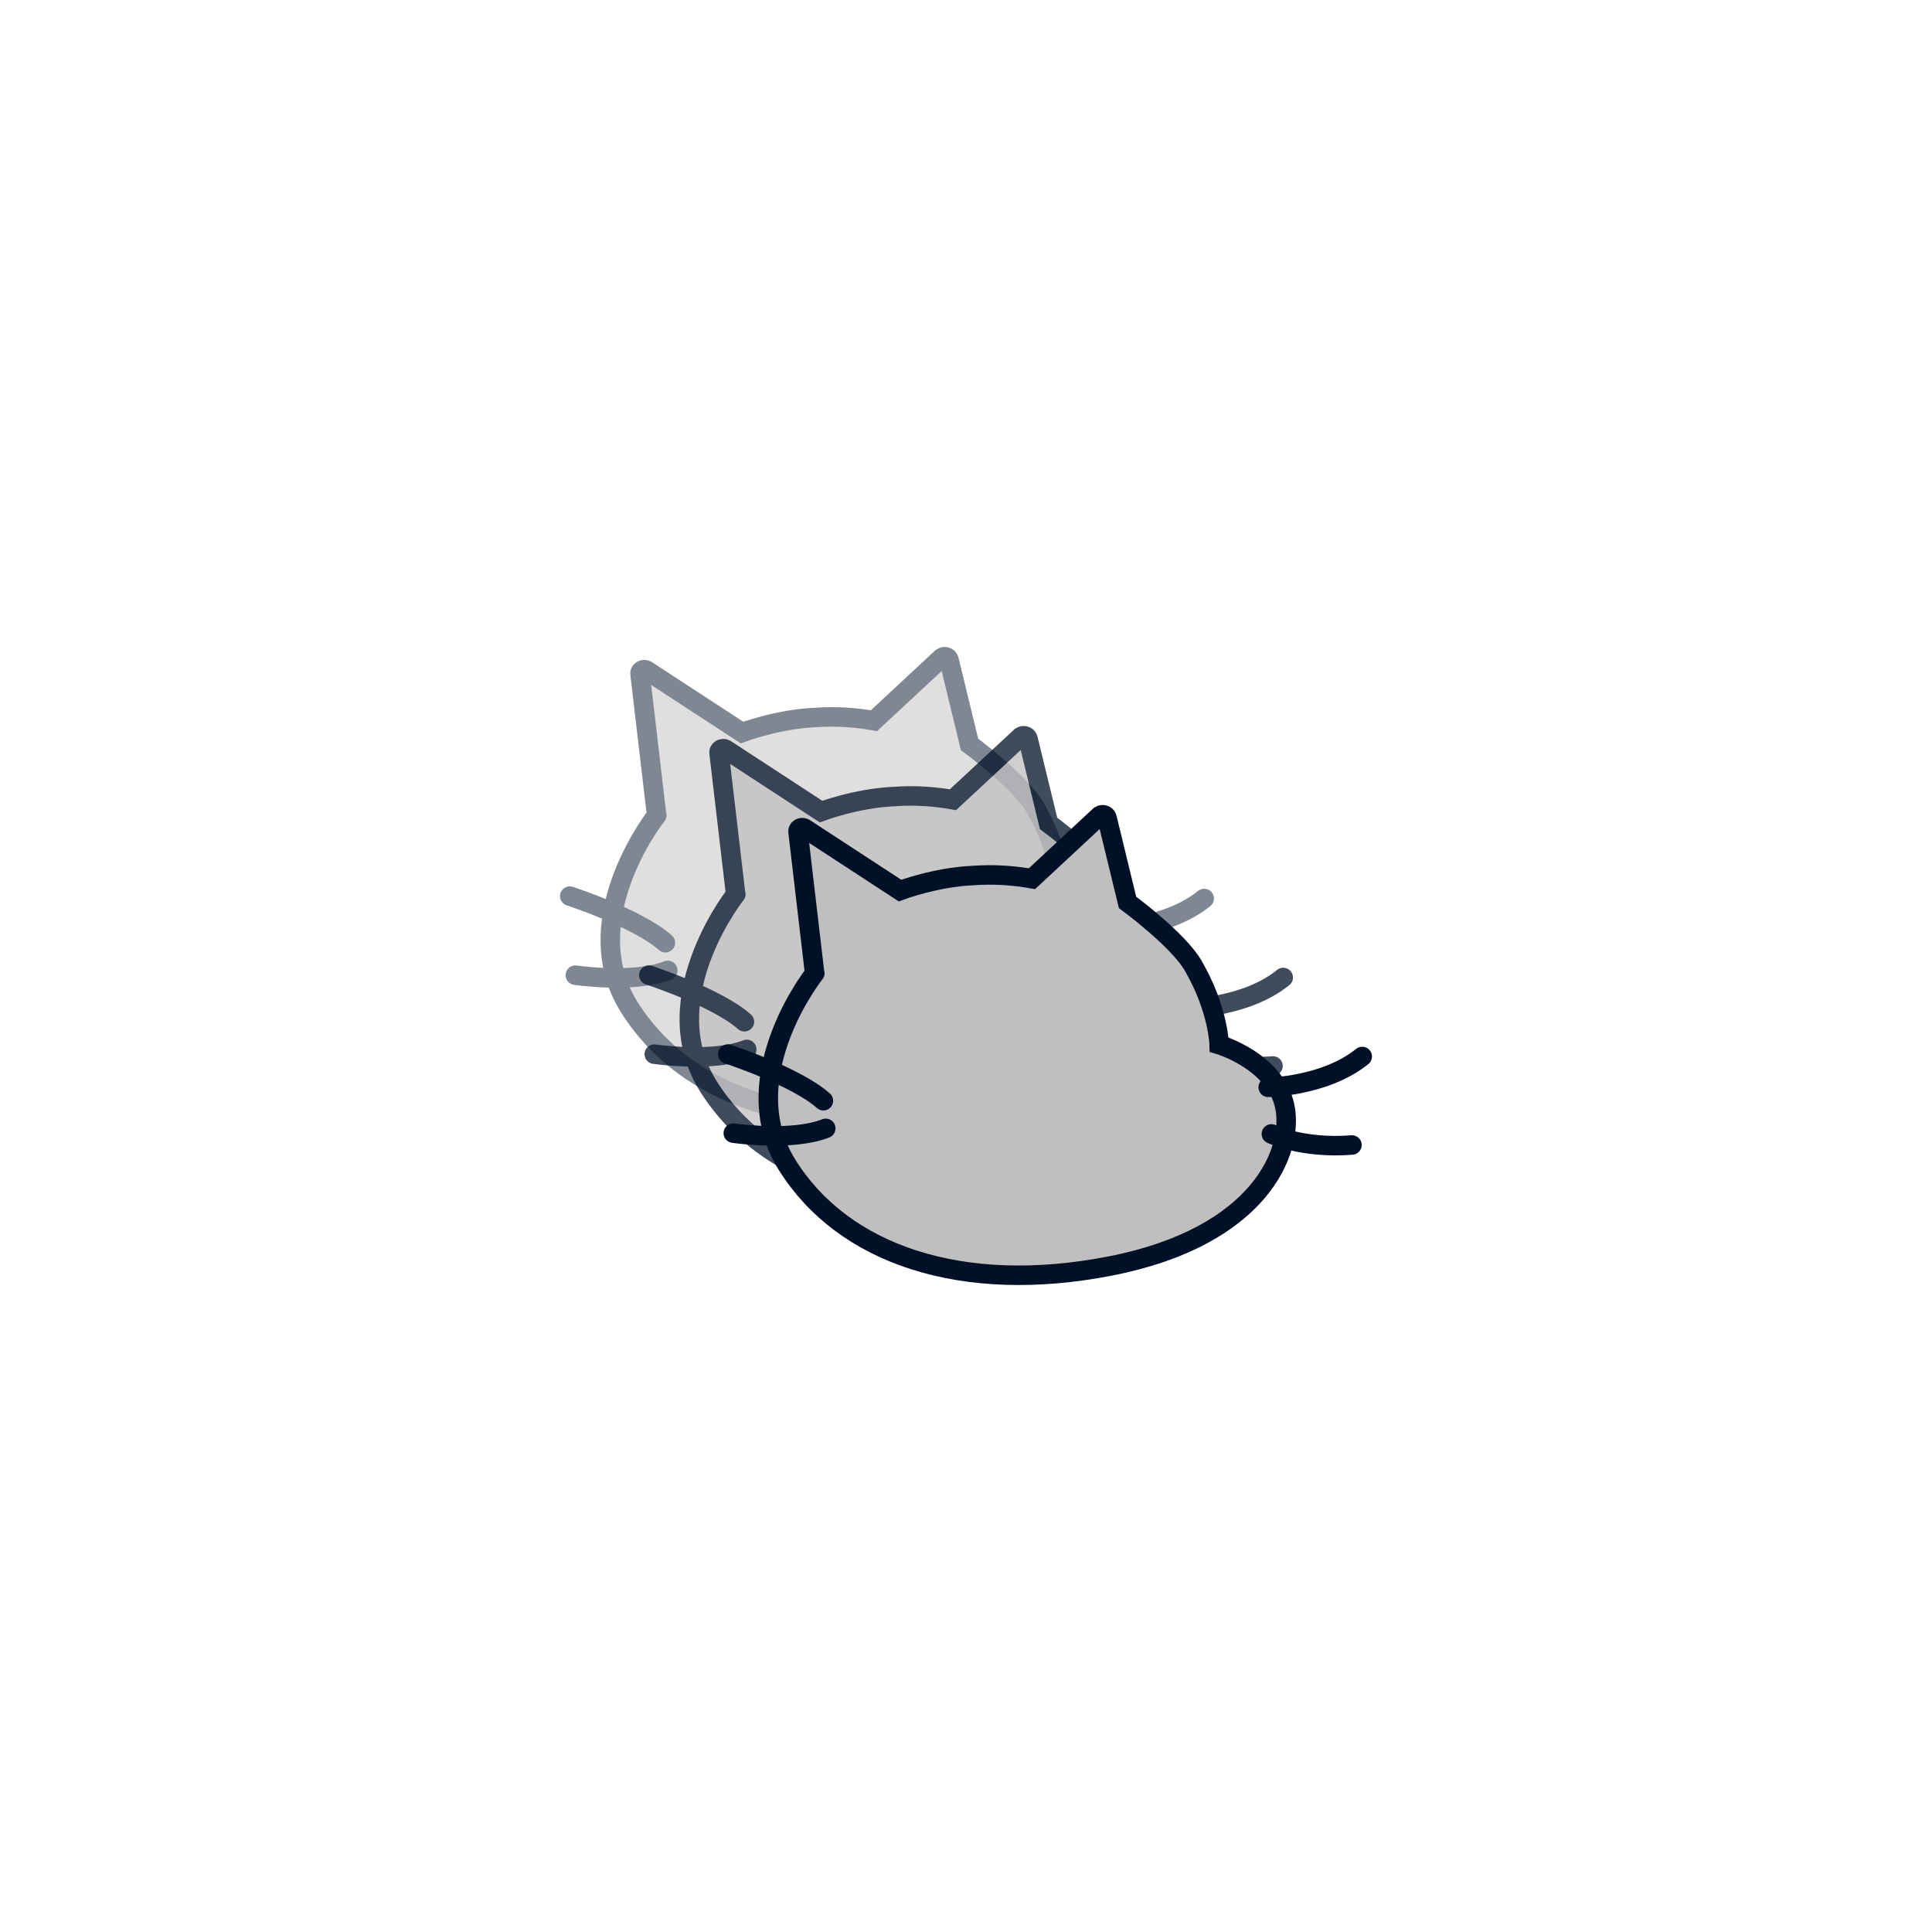 <svg version="1.1" xmlns="http://www.w3.org/2000/svg" xmlns:xlink="http://www.w3.org/1999/xlink" width="49.532" height="49.532" viewBox="0,0,49.532,49.532"><g transform="translate(-215.234,-155.234)"><g data-paper-data="{&quot;isPaintingLayer&quot;:true}" stroke-miterlimit="10" stroke-dasharray="" stroke-dashoffset="0" style="mix-blend-mode: normal"><g fill-rule="evenodd" stroke="#001026" stroke-width="0.5" opacity="0.5"><path d="M239.382,172.091c0.061,-0.041 0.162,-0.02 0.182,0.061l0.527,2.167c0,0 1.296,0.952 1.681,1.62c0.648,1.114 0.668,2.026 0.668,2.026c0,0 1.438,0.425 1.681,1.58c0.243,1.155 -0.648,3.342 -4.456,4.092c-3.808,0.749 -6.867,-0.284 -8.305,-2.593c-1.438,-2.309 0.83,-5.064 0.709,-4.902l-0.425,-3.626c-0.02,-0.081 0.081,-0.142 0.162,-0.101l2.451,1.6c0,0 0.912,-0.344 1.864,-0.385c0.567,-0.041 1.053,0 1.519,0.081z" fill="#bfbfbf" stroke-linecap="butt" stroke-linejoin="miter"/><path d="M246.107,178.269c-0.952,0.77 -2.41,0.79 -2.41,0.79M245.844,180.538c-1.276,0.101 -2.066,-0.284 -2.066,-0.284M229.842,178.208c0,0 1.742,0.567 2.451,1.195M232.354,180.113c-0.871,0.344 -2.37,0.122 -2.37,0.122" fill="none" stroke-linecap="round" stroke-linejoin="round"/></g><g fill-rule="evenodd" stroke="#001026" stroke-width="0.5" opacity="0.75"><path d="M241.408,174.117c0.061,-0.041 0.162,-0.02 0.182,0.061l0.527,2.167c0,0 1.296,0.952 1.681,1.62c0.648,1.114 0.668,2.026 0.668,2.026c0,0 1.438,0.425 1.681,1.58c0.243,1.155 -0.648,3.342 -4.456,4.092c-3.808,0.749 -6.867,-0.284 -8.305,-2.593c-1.438,-2.309 0.83,-5.064 0.709,-4.902l-0.425,-3.626c-0.02,-0.081 0.081,-0.142 0.162,-0.101l2.451,1.6c0,0 0.912,-0.344 1.864,-0.385c0.567,-0.041 1.053,0 1.519,0.081z" fill="#bfbfbf" stroke-linecap="butt" stroke-linejoin="miter"/><path d="M248.133,180.295c-0.952,0.77 -2.41,0.79 -2.41,0.79M247.87,182.563c-1.276,0.101 -2.066,-0.284 -2.066,-0.284M231.868,180.234c0,0 1.742,0.567 2.451,1.195M234.379,182.138c-0.871,0.344 -2.37,0.122 -2.37,0.122" fill="none" stroke-linecap="round" stroke-linejoin="round"/></g><g fill-rule="evenodd" stroke="#001026" stroke-width="0.5"><path d="M243.433,176.142c0.061,-0.041 0.162,-0.02 0.182,0.061l0.527,2.167c0,0 1.296,0.952 1.681,1.62c0.648,1.114 0.668,2.026 0.668,2.026c0,0 1.438,0.425 1.681,1.58c0.243,1.155 -0.648,3.342 -4.456,4.092c-3.808,0.749 -6.867,-0.284 -8.305,-2.593c-1.438,-2.309 0.83,-5.064 0.709,-4.902l-0.425,-3.626c-0.02,-0.081 0.081,-0.142 0.162,-0.101l2.451,1.6c0,0 0.912,-0.344 1.864,-0.385c0.567,-0.041 1.053,0 1.519,0.081z" fill="#bfbfbf" stroke-linecap="butt" stroke-linejoin="miter"/><path d="M250.158,182.32c-0.952,0.77 -2.41,0.79 -2.41,0.79M249.895,184.589c-1.276,0.101 -2.066,-0.284 -2.066,-0.284M233.893,182.259c0,0 1.742,0.567 2.451,1.195M236.404,184.163c-0.871,0.344 -2.37,0.122 -2.37,0.122" fill="none" stroke-linecap="round" stroke-linejoin="round"/></g><path d="M215.234,204.766v-49.532h49.532v49.532z" fill="none" fill-rule="nonzero" stroke="none" stroke-width="0" stroke-linecap="butt" stroke-linejoin="miter"/></g></g></svg>